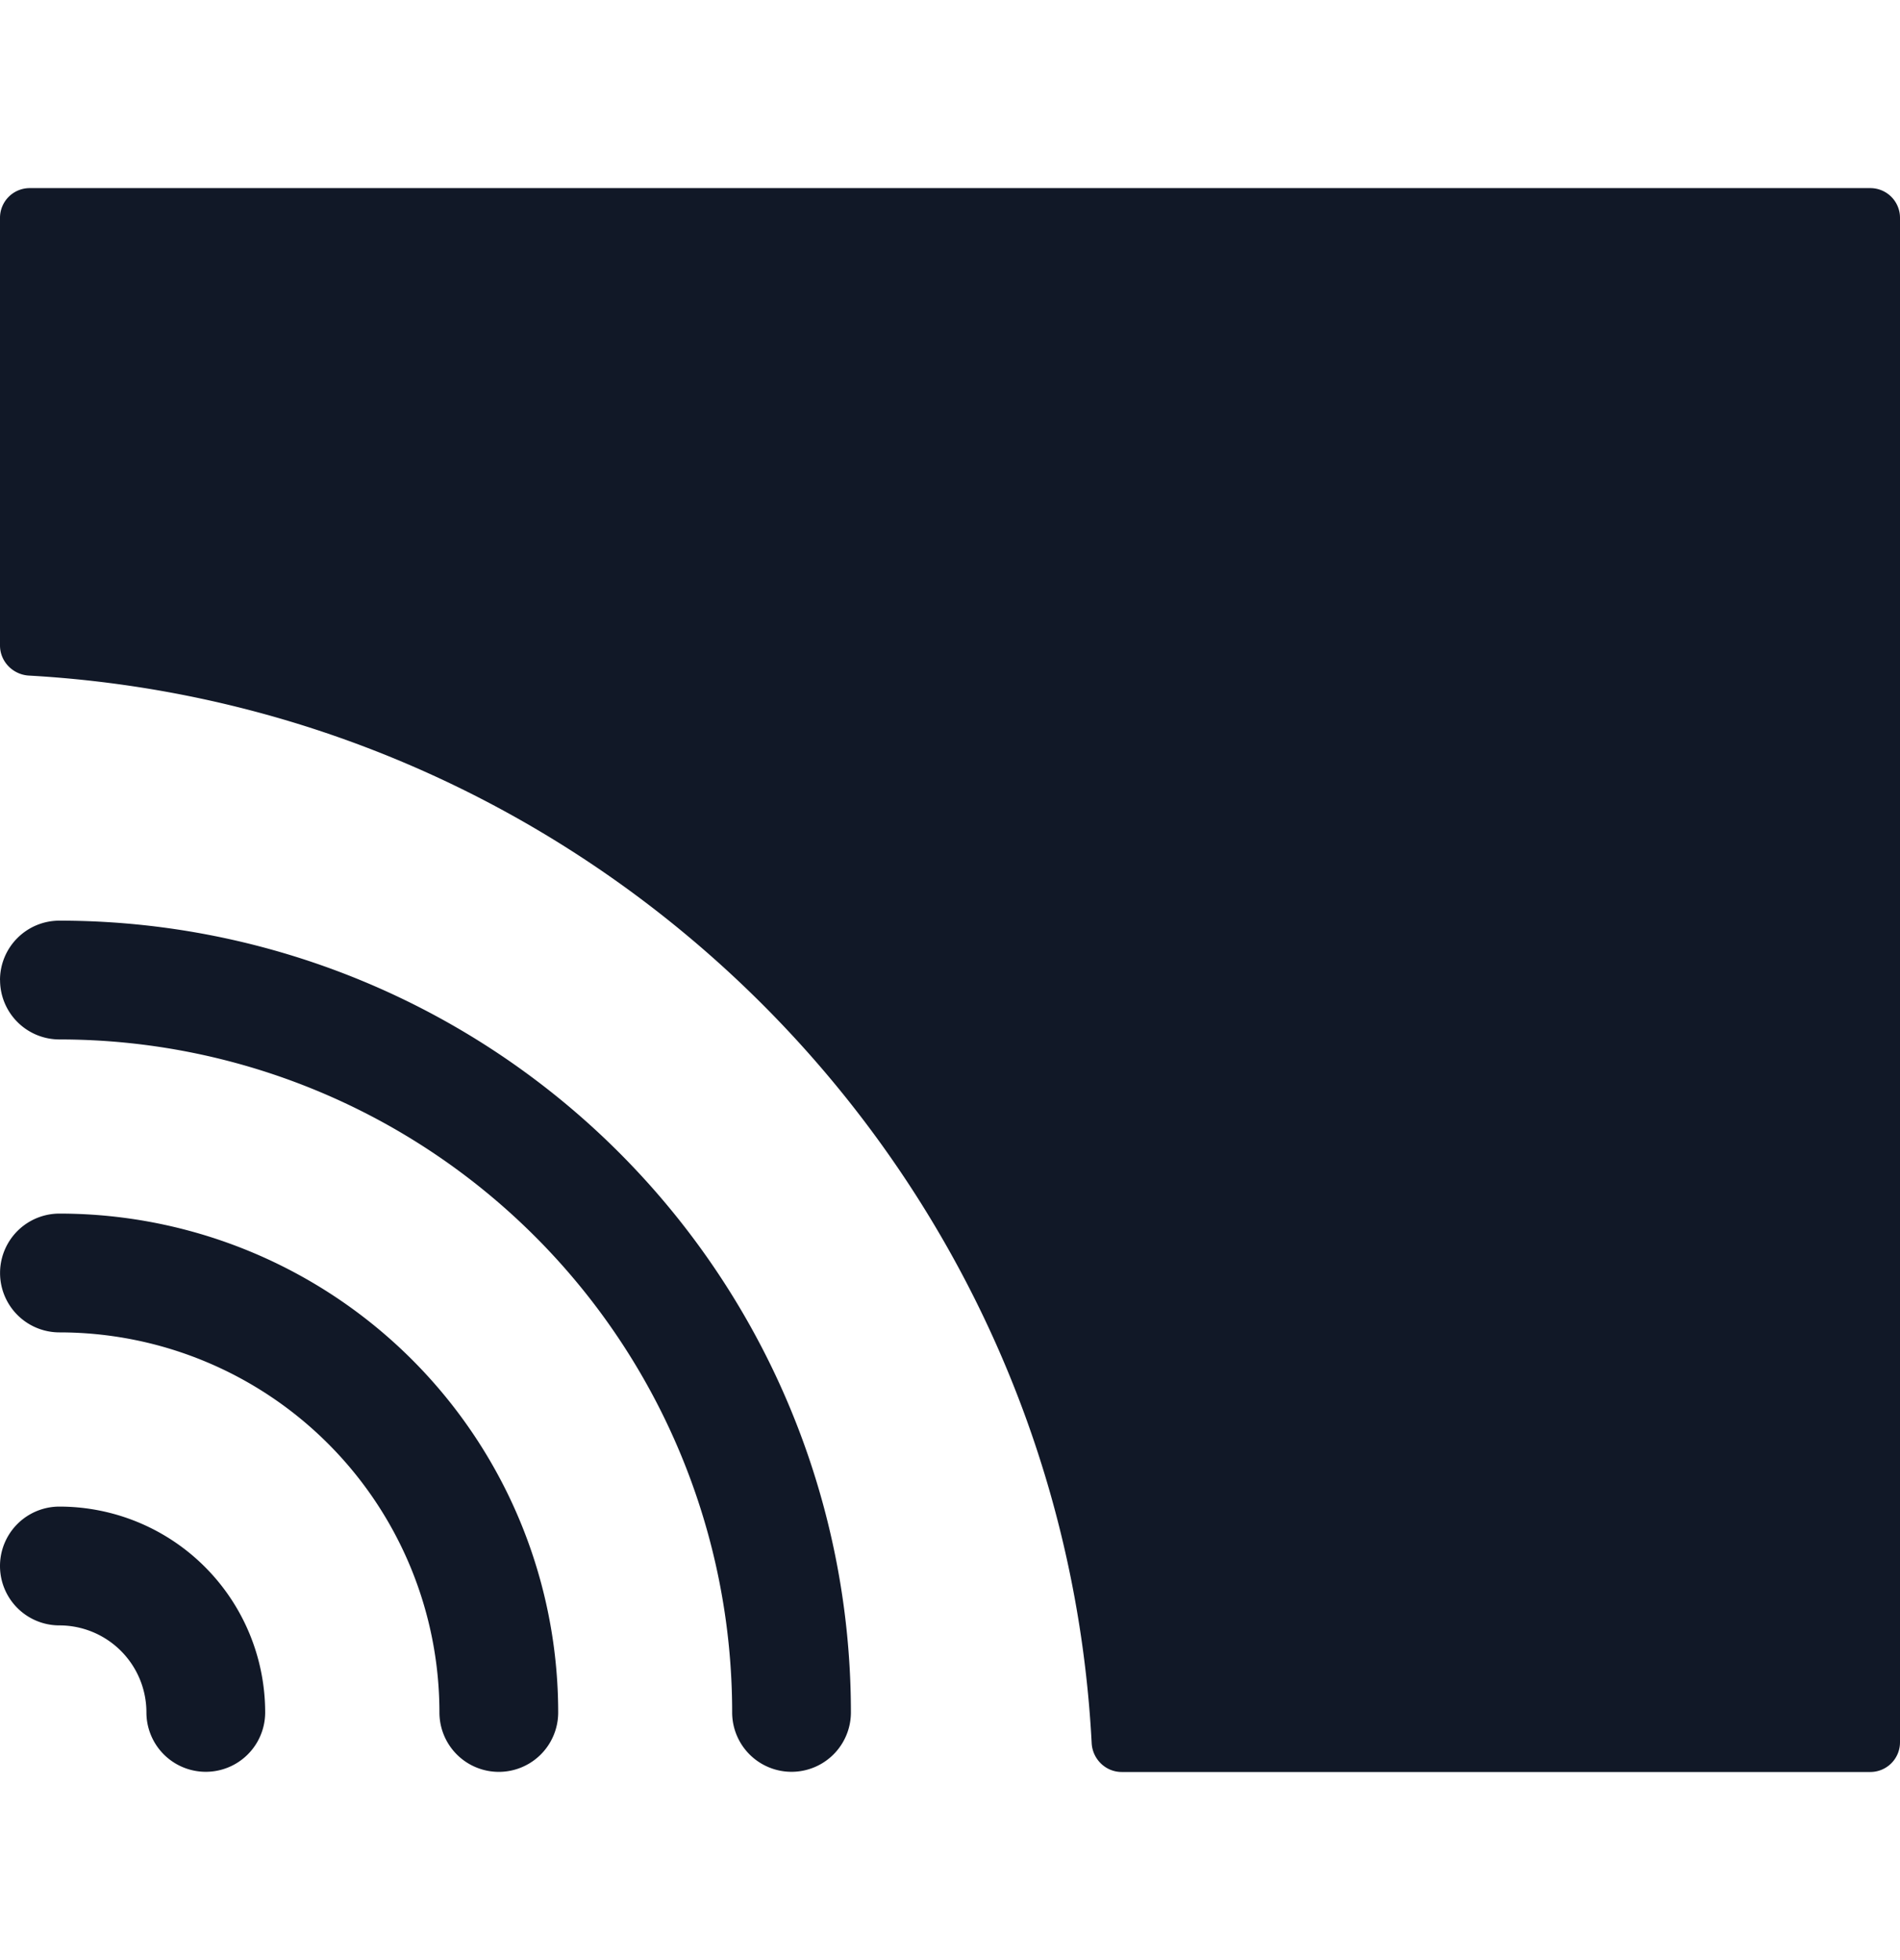 <svg xmlns="http://www.w3.org/2000/svg" width="32" height="33" fill="none" viewBox="0 0 32 33"><path fill="#111827" fill-rule="evenodd" d="M.5 3.167a.5.5 0 0 0-.5.5v7.2c0 .27.216.491.486.507 9.66.543 17.393 8.3 17.9 17.971.013.27.234.488.505.488H31.5a.5.5 0 0 0 .5-.5V3.667a.5.5 0 0 0-.5-.5zM0 16.5a1 1 0 0 1 1-1 13.33 13.33 0 0 1 13.331 13.33 1 1 0 1 1-2 0A11.33 11.33 0 0 0 1.001 17.5a1 1 0 0 1-1-1m1 3.932a1 1 0 1 0 0 2 6.4 6.4 0 0 1 6.4 6.399 1 1 0 1 0 2 0A8.4 8.4 0 0 0 1 20.432m0 4.933a1 1 0 1 0 0 2 1.466 1.466 0 0 1 1.466 1.465 1 1 0 1 0 2 0 3.466 3.466 0 0 0-3.465-3.465" clip-rule="evenodd"/></svg>